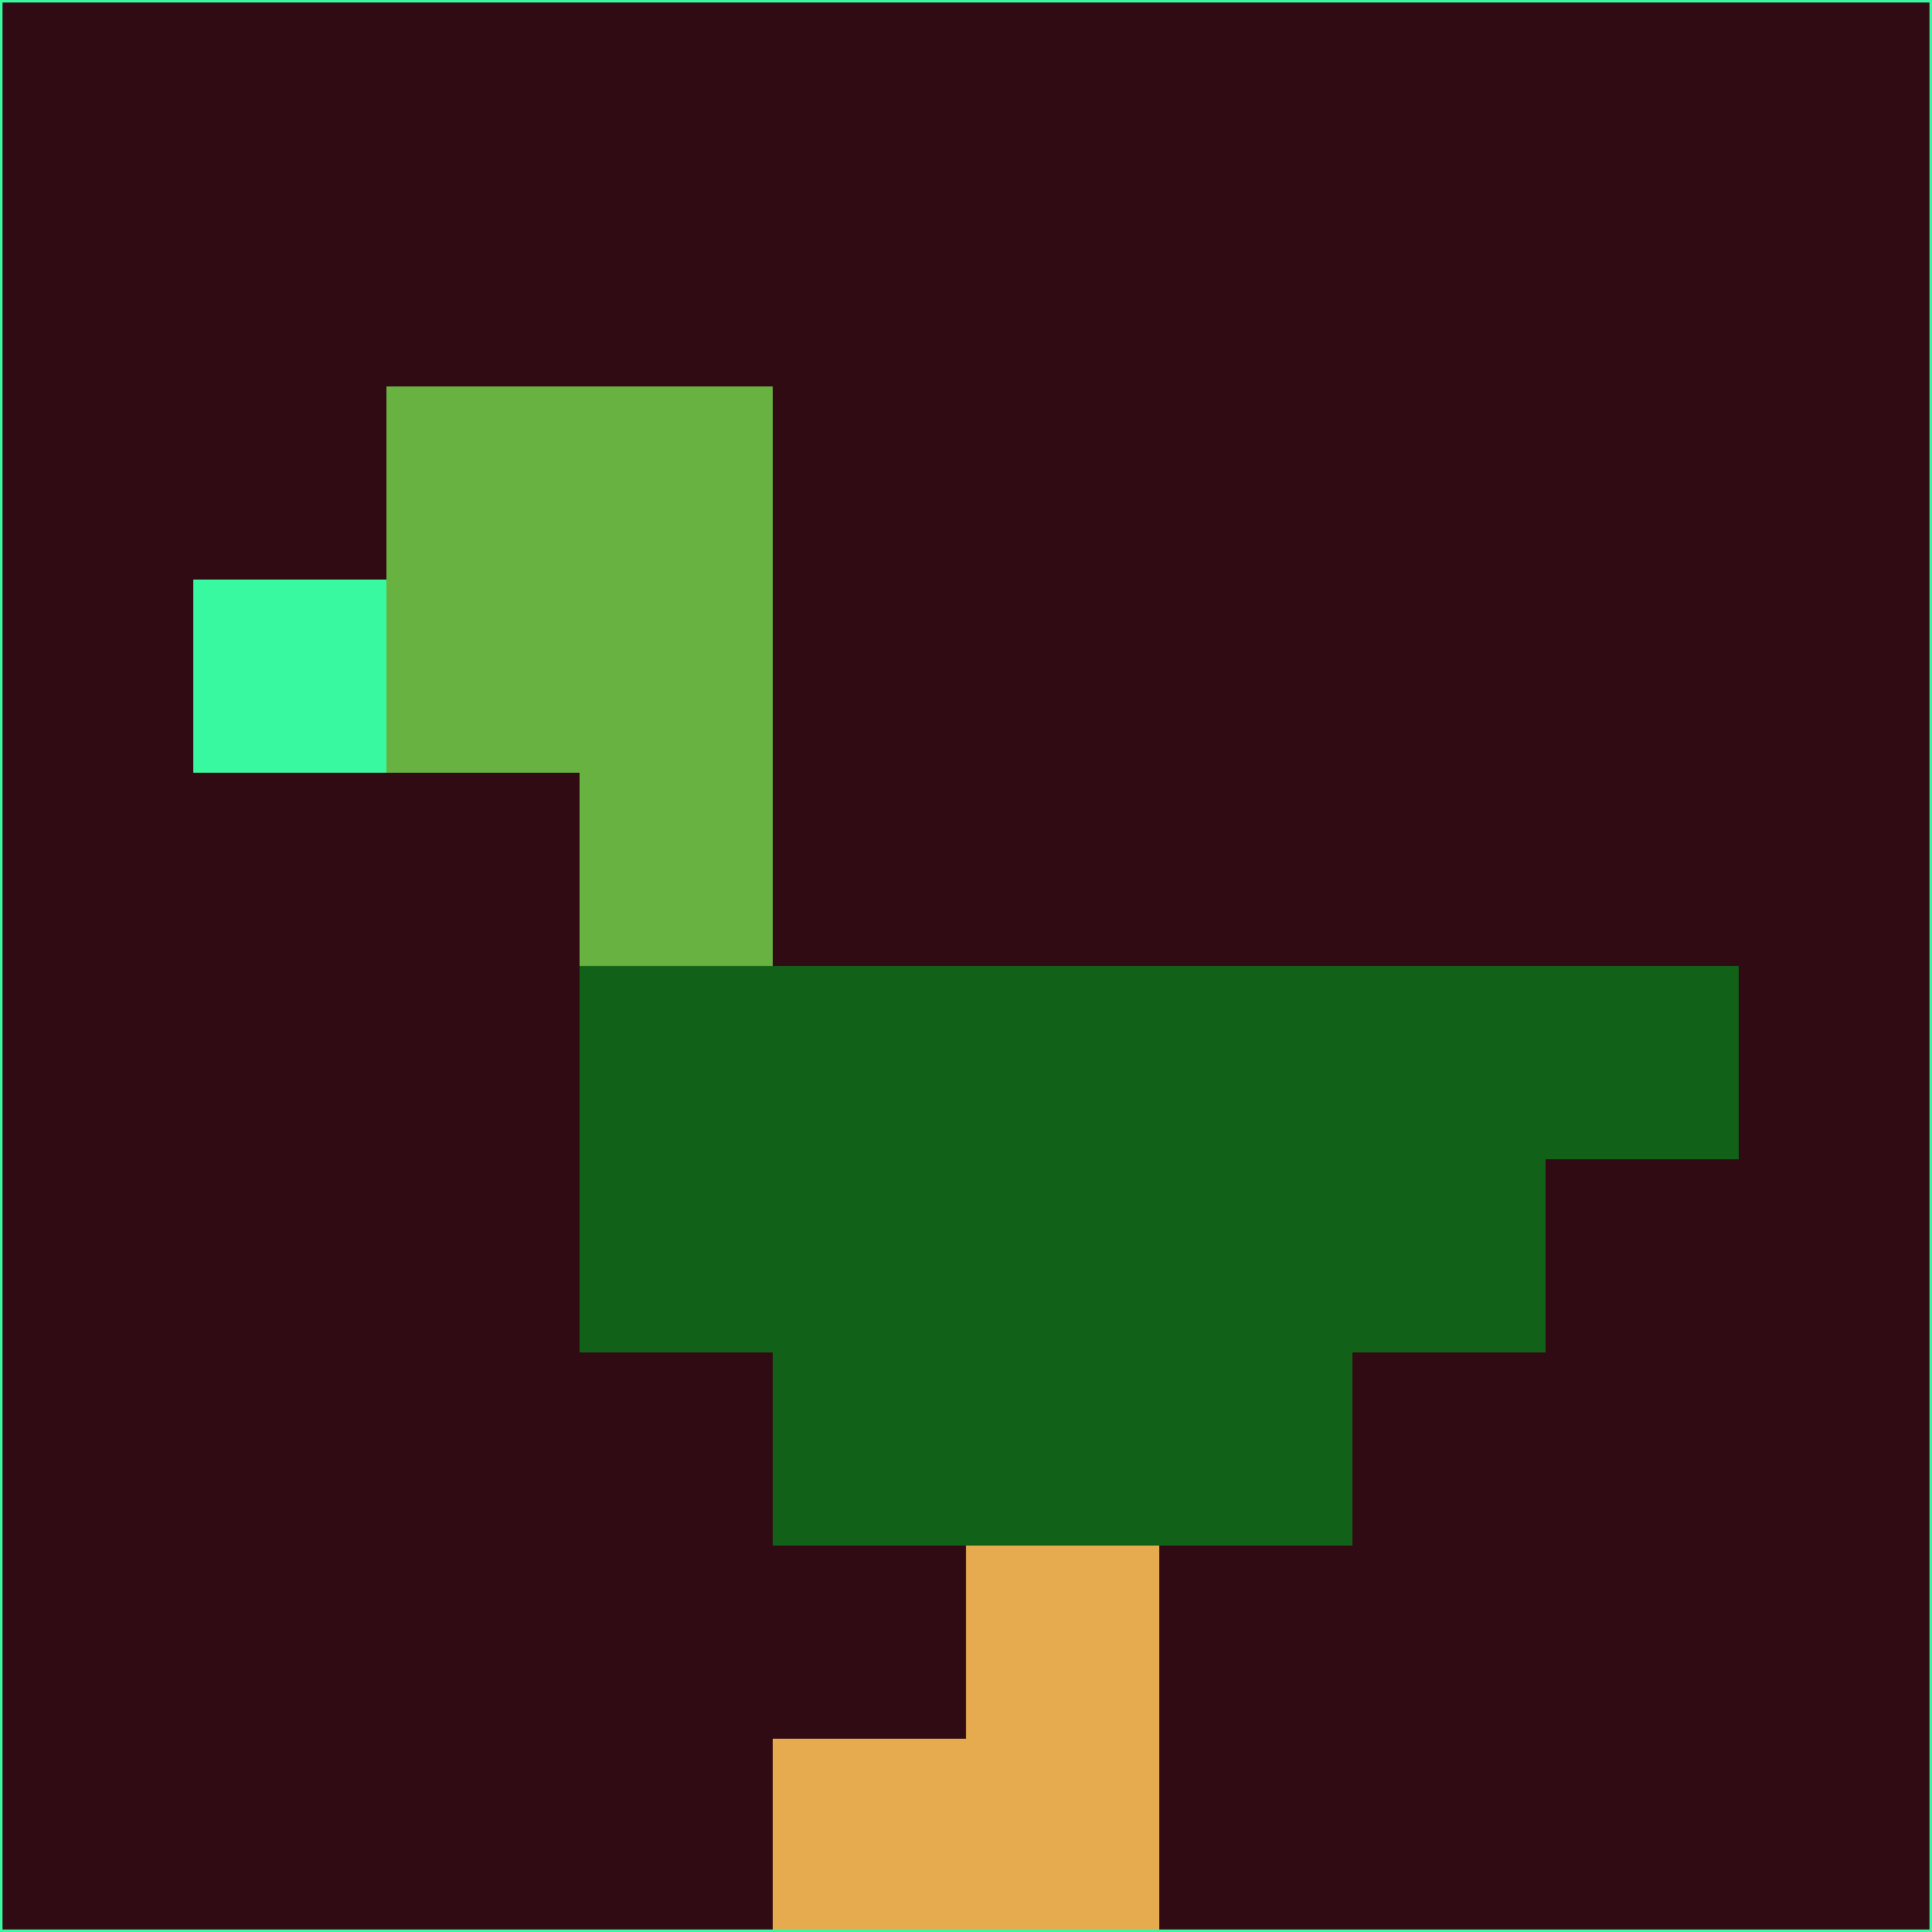 <svg xmlns="http://www.w3.org/2000/svg" version="1.1" width="785" height="785">
  <title>'goose-pfp-694263' by Dmitri Cherniak (Cyberpunk Edition)</title>
  <desc>
    seed=72972
    backgroundColor=#310b13
    padding=20
    innerPadding=0
    timeout=500
    dimension=1
    border=false
    Save=function(){return n.handleSave()}
    frame=12

    Rendered at 2024-09-15T22:37:00.419Z
    Generated in 1ms
    Modified for Cyberpunk theme with new color scheme
  </desc>
  <defs/>
  <rect width="100%" height="100%" fill="#310b13"/>
  <g>
    <g id="0-0">
      <rect x="0" y="0" height="785" width="785" fill="#310b13"/>
      <g>
        <!-- Neon blue -->
        <rect id="0-0-2-2-2-2" x="157" y="157" width="157" height="157" fill="#68b241"/>
        <rect id="0-0-3-2-1-4" x="235.5" y="157" width="78.5" height="314" fill="#68b241"/>
        <!-- Electric purple -->
        <rect id="0-0-4-5-5-1" x="314" y="392.5" width="392.5" height="78.5" fill="#126118"/>
        <rect id="0-0-3-5-5-2" x="235.5" y="392.5" width="392.5" height="157" fill="#126118"/>
        <rect id="0-0-4-5-3-3" x="314" y="392.5" width="235.5" height="235.5" fill="#126118"/>
        <!-- Neon pink -->
        <rect id="0-0-1-3-1-1" x="78.5" y="235.5" width="78.5" height="78.5" fill="#39f9a0"/>
        <!-- Cyber yellow -->
        <rect id="0-0-5-8-1-2" x="392.5" y="628" width="78.5" height="157" fill="#e5ab4e"/>
        <rect id="0-0-4-9-2-1" x="314" y="706.5" width="157" height="78.5" fill="#e5ab4e"/>
      </g>
      <rect x="0" y="0" stroke="#39f9a0" stroke-width="2" height="785" width="785" fill="none"/>
    </g>
  </g>
  <script xmlns=""/>
</svg>